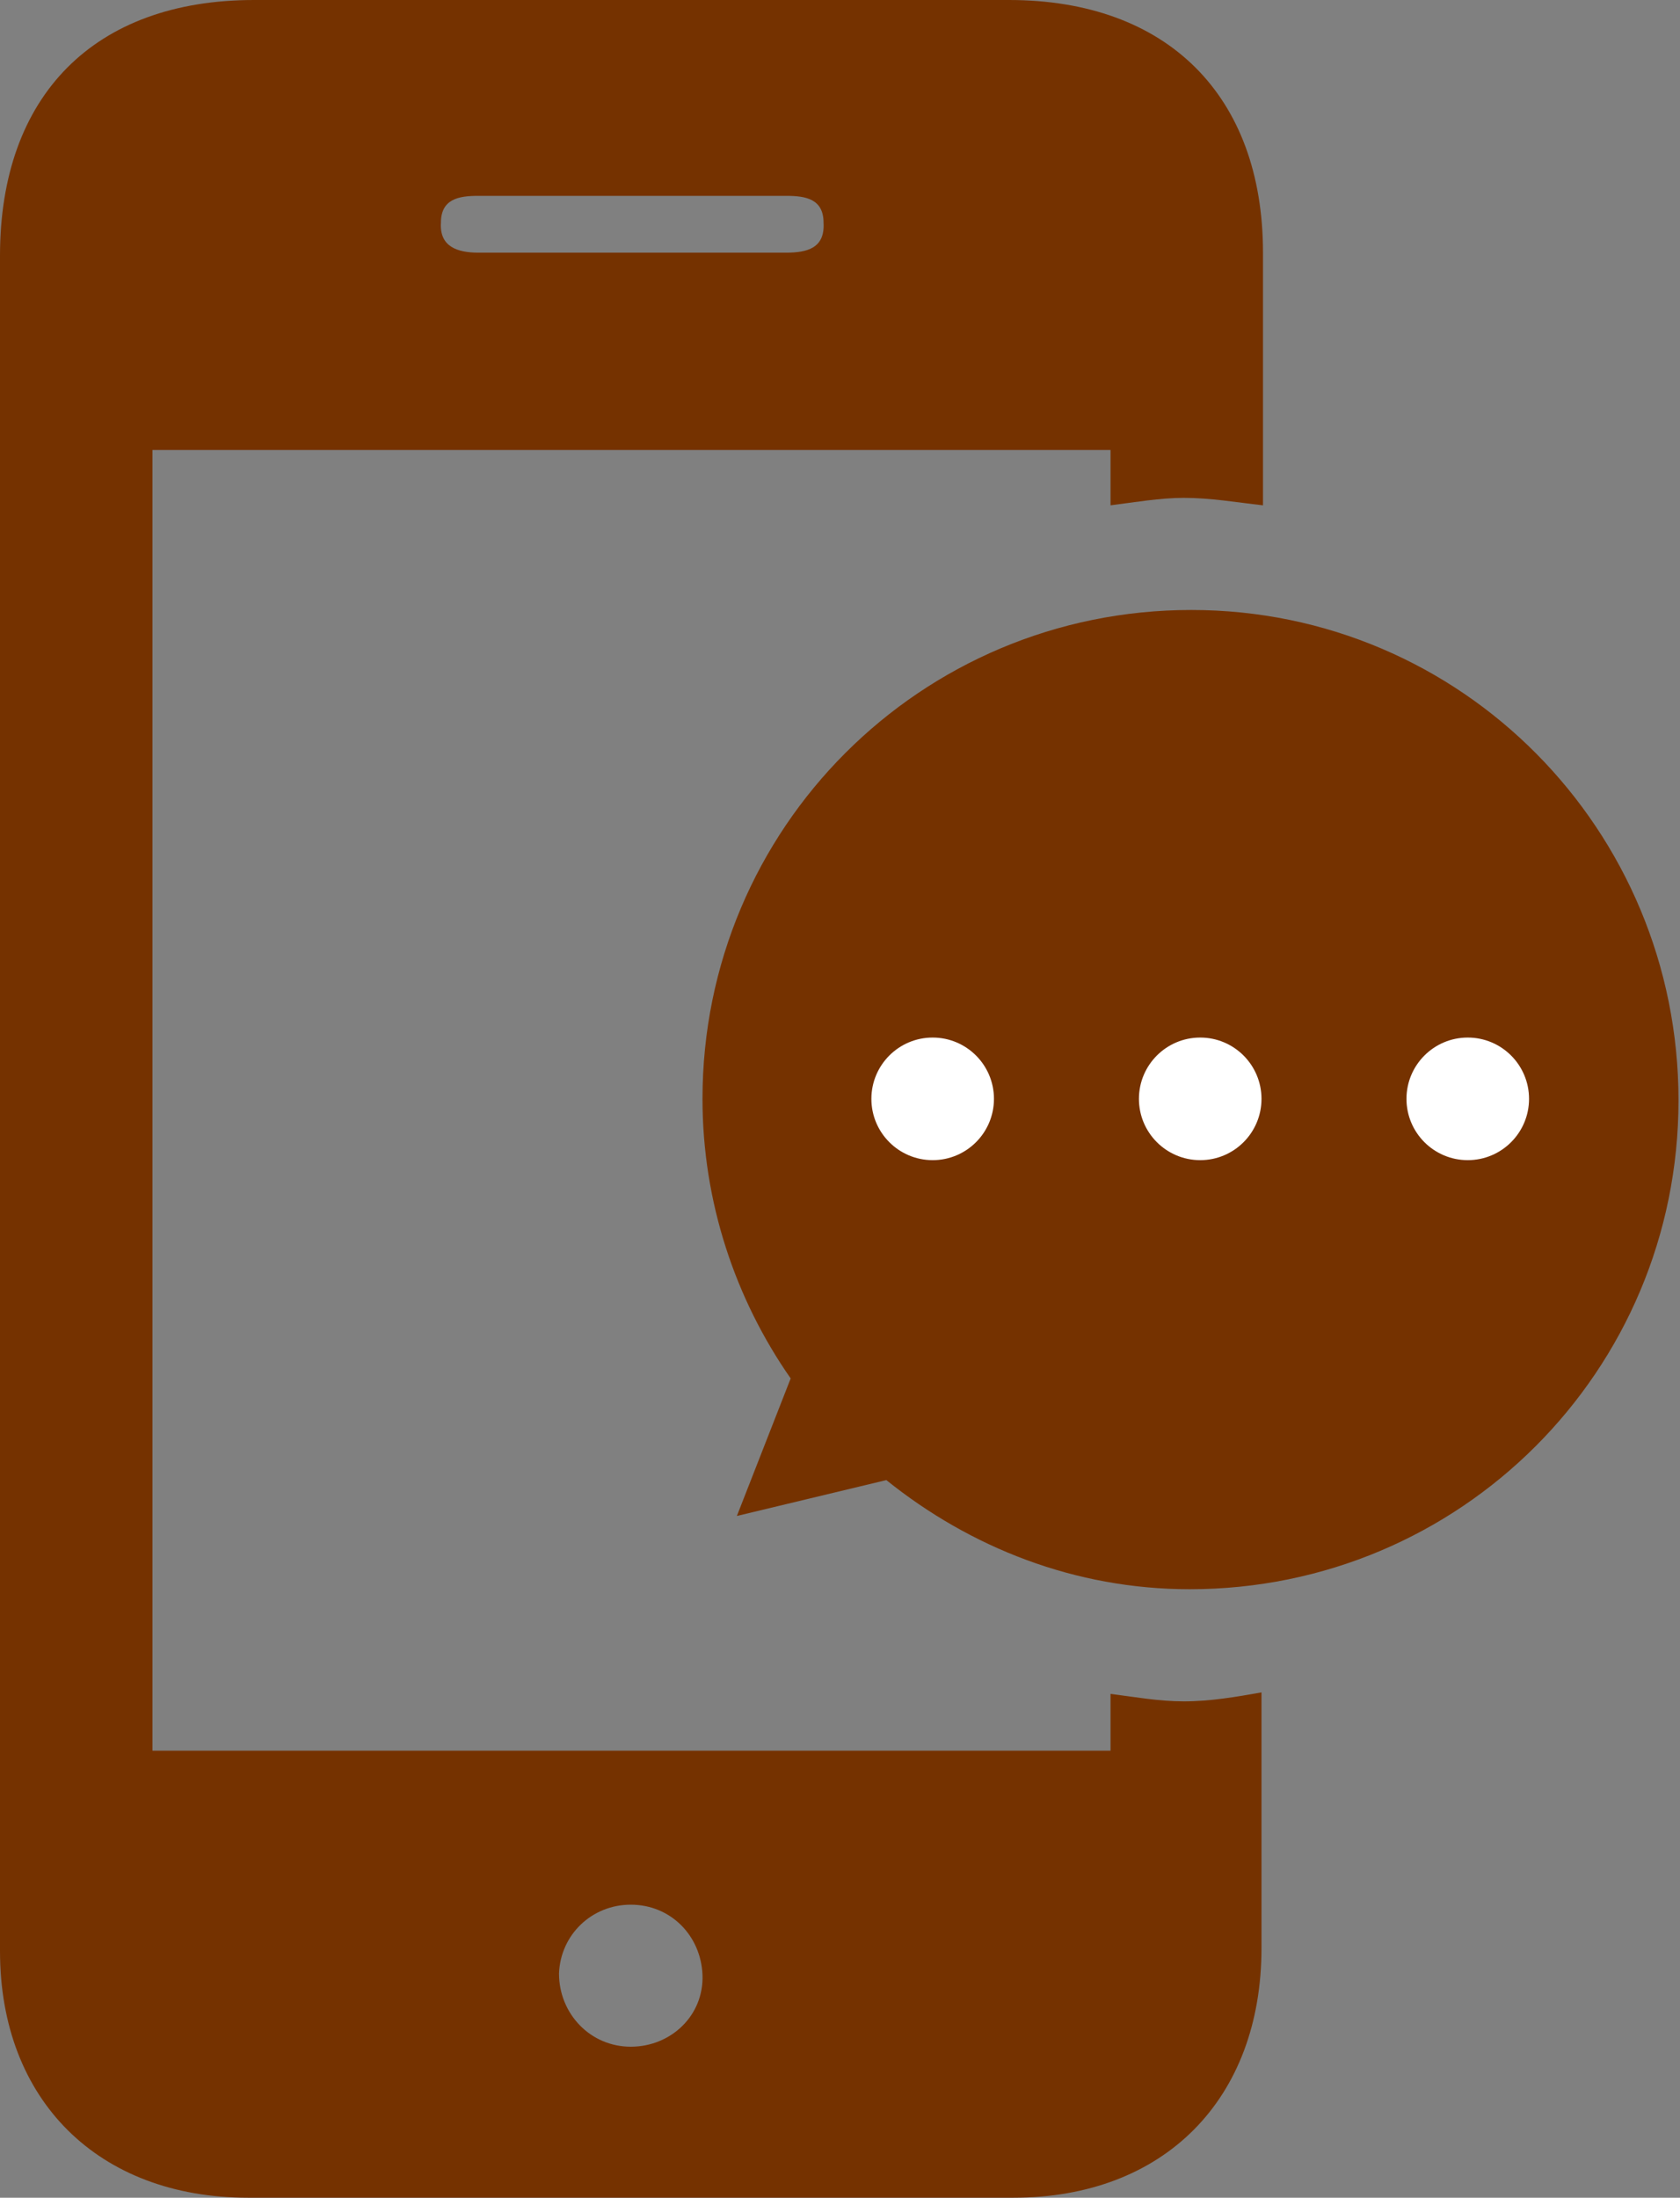 <?xml version="1.0" encoding="utf-8"?>
<!-- Generator: Adobe Illustrator 24.1.3, SVG Export Plug-In . SVG Version: 6.00 Build 0)  -->
<svg version="1.1" id="圖層_1" xmlns="http://www.w3.org/2000/svg" xmlns:xlink="http://www.w3.org/1999/xlink" x="0px" y="0px"
	 viewBox="0 0 11.24 14.7" style="enable-background:new 0 0 11.24 14.7;" xml:space="preserve">
<rect x="0" y="0" width="11.24" height="14.7" fill="#808080" stroke="none"/>
<style type="text/css">
	.st0{fill:#753200;}
	.st1{fill:#FFFFFF;}
</style>
<g>
	<path class="st0" d="M7.97,4.08c-1.81,0-3.27,1.46-3.27,3.27c0,0.69,0.22,1.34,0.59,1.87l-0.36,0.92l1-0.24
		c0.56,0.45,1.26,0.73,2.03,0.73c1.81,0,3.27-1.46,3.27-3.27S9.78,4.08,7.97,4.08z"/>
	<path class="st0" d="M7.92,11.38c-0.17,0-0.33-0.03-0.49-0.05c0,0.13,0,0.25,0,0.38c-2.14,0-4.26,0-6.41,0c0-2.9,0-5.79,0-8.7
		c2.16,0,4.27,0,6.41,0c0,0.13,0,0.25,0,0.37c0.16-0.02,0.33-0.05,0.49-0.05c0.18,0,0.35,0.03,0.53,0.05c0-0.56,0-1.13,0-1.69
		C8.45,0.64,7.81,0,6.75,0C5.07,0,3.38,0,1.7,0C0.63,0,0,0.64,0,1.71c0,2.23,0,4.46,0,6.68c0,1.55,0,3.1,0,4.66
		c0,1,0.66,1.65,1.66,1.65c1.71,0,3.42,0,5.12,0c1.01,0,1.66-0.66,1.66-1.67c0-0.57,0-1.14,0-1.71C8.27,11.35,8.1,11.38,7.92,11.38z
		 M3.2,1.31c0.69,0,1.37,0,2.06,0c0.13,0,0.25,0.02,0.25,0.18c0.01,0.17-0.11,0.2-0.25,0.2c-0.34,0-0.69,0-1.03,0
		c-0.34,0-0.69,0-1.03,0c-0.14,0-0.26-0.04-0.25-0.2C2.95,1.33,3.07,1.31,3.2,1.31z M4.22,13.69c-0.27,0-0.48-0.22-0.48-0.49
		c0.01-0.26,0.22-0.46,0.48-0.46c0.27,0,0.47,0.21,0.48,0.47C4.71,13.48,4.49,13.69,4.22,13.69z"/>
	<circle class="st1" cx="6.24" cy="7.35" r="0.41"/>
	<circle class="st1" cx="8.03" cy="7.35" r="0.41"/>
	<circle class="st1" cx="9.82" cy="7.35" r="0.41"/>
</g>
</svg>
